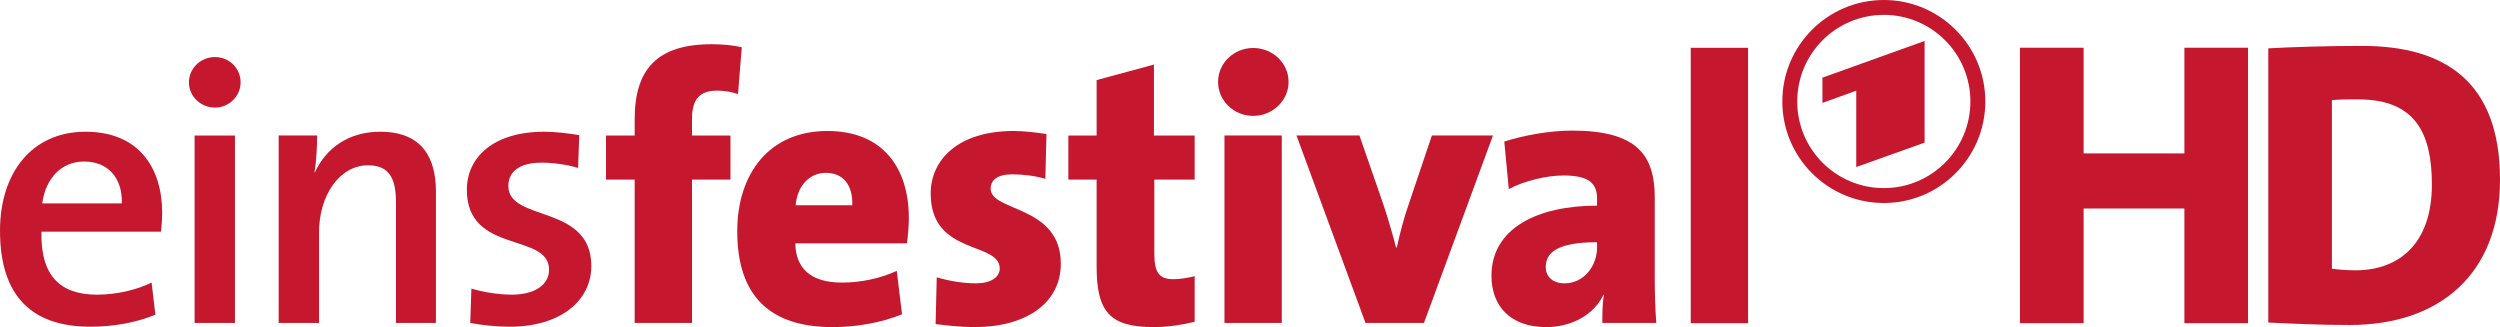<?xml version="1.0" encoding="UTF-8" standalone="no"?>
<!-- Created with Inkscape (http://www.inkscape.org/) -->

<svg
   xmlns:dc="http://purl.org/dc/elements/1.1/"
   xmlns:cc="http://creativecommons.org/ns#"
   xmlns:rdf="http://www.w3.org/1999/02/22-rdf-syntax-ns#"
   xmlns:svg="http://www.w3.org/2000/svg"
   xmlns="http://www.w3.org/2000/svg"
   version="1.0"
   width="755.181"
   height="98.807"
   id="svg2426">
  <defs
     id="defs2428" />
  <g
     transform="translate(12.866,-393.627)"
     id="layer1">
    <g
       id="g3479">
      <path
         d="m 35.776,463.608 -36.111,0 c -0.341,13.102 5.468,19.028 16.746,19.028 5.809,0 11.849,-1.37 16.518,-3.65 l 1.14,9.686 c -5.692,2.39 -12.644,3.643 -19.593,3.643 -17.658,0 -27.341,-9.112 -27.341,-29.049 0,-17.09 9.338,-29.847 25.86,-29.847 16.177,0 23.126,11.049 23.126,24.493 0,1.594 -0.113,3.533 -0.344,5.695 M 12.536,442.421 c -6.832,0 -11.618,5.01 -12.644,12.644 l 24.039,0 c 0.227,-7.744 -4.215,-12.644 -11.394,-12.644 z"
         id="_88688792"
         style="fill:#c5182f;fill-opacity:1" />
      <path
         d="m 52.067,426.126 c -4.332,0 -7.862,-3.416 -7.862,-7.63 0,-4.218 3.529,-7.638 7.862,-7.638 4.211,0 7.744,3.306 7.744,7.638 0,4.214 -3.533,7.63 -7.744,7.63 m -6.154,8.433 12.19,0 0,56.617 -12.19,0 0,-56.617 z"
         id="_88689824"
         style="fill:#c5182f;fill-opacity:1" />
      <path
         d="m 106.744,491.174 0,-36.452 c 0,-7.066 -1.939,-11.167 -8.433,-11.167 -8.543,0 -14.807,9.001 -14.807,20.278 l 0,27.341 -12.193,0 0,-56.617 11.621,0 c 0,2.962 -0.227,7.862 -0.796,11.05 l 0.11,0.117 c 3.306,-7.292 10.141,-12.306 19.71,-12.306 12.872,0 16.862,8.092 16.862,18.115 l 5e-4,39.641 -12.076,0 0,0 z"
         id="_88689728"
         style="fill:#c5182f;fill-opacity:1" />
      <path
         d="m 141.144,492.314 c -4.215,0 -8.429,-0.455 -11.962,-1.14 l 0.344,-10.364 c 3.526,1.026 7.971,1.821 12.304,1.821 6.608,0 11.16,-2.848 11.16,-7.517 0,-11.391 -24.834,-4.559 -24.834,-24.152 0,-9.796 7.975,-17.543 23.353,-17.543 3.306,0 7.179,0.458 10.599,1.026 l -0.345,9.91 c -3.415,-1.026 -7.403,-1.594 -11.049,-1.594 -6.722,0 -10.024,2.734 -10.024,7.062 0,10.936 25.061,5.354 25.061,24.152 0,10.595 -9.455,18.34 -24.607,18.34 l 0,0 z"
         id="_88689632"
         style="fill:#c5182f;fill-opacity:1" />
      <path
         d="m 210.064,422.028 c -2.053,-0.685 -4.332,-1.026 -6.268,-1.026 -5.239,0 -7.63,2.507 -7.63,8.543 l 0,5.014 11.618,0 0,13.326 -11.618,0 0,43.291 -17.317,0 0,-43.291 -8.66,0 0,-13.326 8.66,0 0,-4.9 c 0,-15.041 6.721,-22.671 23.239,-22.671 2.965,0 6.151,0.227 9.115,0.909 l -1.138,14.132 0,0 z"
         id="_88690304"
         style="fill:#c5182f;fill-opacity:1" />
      <path
         d="m 261.095,467.141 -33.718,0 c 0.115,7.517 4.67,11.846 14.011,11.846 5.582,0 11.39,-1.136 16.632,-3.53 l 1.594,13.103 c -6.377,2.617 -14.011,3.874 -20.959,3.874 -18.567,0 -28.822,-9.001 -28.822,-28.938 0,-17.431 9.683,-30.302 27.226,-30.302 17.087,0 24.607,11.507 24.607,26.314 0,2.393 -0.229,4.897 -0.571,7.634 m -24.492,-21.304 c -5.01,0 -8.658,3.988 -9.111,9.8 l 17.085,0 c 0.228,-6.38 -2.962,-9.8 -7.974,-9.8 z"
         id="_88690376"
         style="fill:#c5182f;fill-opacity:1" />
      <path
         d="m 281.484,492.434 c -3.985,0 -8.086,-0.458 -11.733,-0.913 l 0.346,-14.125 c 3.415,1.023 7.743,1.822 11.844,1.822 4.443,0 7.178,-1.822 7.178,-4.445 0,-8.316 -20.848,-3.874 -20.848,-22.668 0,-10.254 8.316,-18.911 25.065,-18.911 3.189,0 6.719,0.455 9.907,0.913 l -0.34,13.556 c -2.962,-0.913 -6.604,-1.371 -10.023,-1.371 -4.443,0 -6.495,1.708 -6.495,4.332 5e-4,7.063 21.19,4.9 21.19,22.671 0,11.732 -10.254,19.139 -26.089,19.139 l 0,0 z"
         id="_88690448"
         style="fill:#c5182f;fill-opacity:1" />
      <path
         d="m 335.706,492.434 c -13.097,0 -17.313,-4.332 -17.313,-18.23 l 0,-26.315 -8.545,0 0,-13.329 8.545,0 0,-16.749 17.313,-4.672 0,21.421 12.304,0 0,13.329 -12.186,0 0,22.328 c 0,5.809 1.481,7.747 5.813,7.747 2.049,0 4.552,-0.454 6.373,-0.913 l 0,13.784 c -3.757,0.913 -8.202,1.598 -12.304,1.598 z"
         id="_88690520"
         style="fill:#c5182f;fill-opacity:1" />
      <path
         d="m 365.668,428.635 c -5.813,0 -10.592,-4.556 -10.592,-10.255 0,-5.699 4.78,-10.255 10.592,-10.255 5.922,0 10.709,4.555 10.709,10.255 0,5.582 -4.787,10.255 -10.709,10.255 m -8.658,5.922 17.315,0 0,56.617 -17.315,0 0,-56.617 z"
         id="_88690616"
         style="fill:#c5182f;fill-opacity:1" />
      <path
         d="m 417.27,491.174 -17.657,0 -20.848,-56.617 19.021,0 6.954,20.047 c 1.481,4.218 2.96,9.459 4.101,13.788 l 0.228,0 c 0.912,-4.215 2.165,-9.001 3.646,-13.216 l 6.95,-20.619 18.451,0 -20.845,56.617 0,0 z"
         id="_88690688"
         style="fill:#c5182f;fill-opacity:1" />
      <path
         d="m 471.154,491.174 c 0,-2.734 0,-5.695 0.457,-8.543 l -0.116,0 c -2.734,5.927 -9.451,9.8 -17.313,9.8 -10.823,0 -16.521,-6.38 -16.521,-15.495 5e-4,-14.356 13.896,-21.187 31.898,-21.187 l 5e-4,-2.166 c 0,-4.669 -2.617,-6.949 -10.141,-6.949 -5.009,0 -11.844,1.594 -16.518,4.101 l -1.366,-14.352 c 5.809,-1.825 13.446,-3.305 20.51,-3.305 19.48,0 24.947,7.289 24.947,20.278 l 0,24.38 c 0,4.098 0.114,8.998 0.455,13.439 l -16.291,0 0,0 z m -1.595,-24.376 c -12.53,0 -15.492,3.416 -15.492,7.517 0,2.848 2.049,4.9 5.693,4.9 5.813,0 9.799,-5.24 9.799,-10.822 l 5e-4,-1.594 z"
         id="_88690592"
         style="fill:#c5182f;fill-opacity:1" />
      <polygon
         points="129.188,129.681 129.188,146.323 125.723,146.323 125.723,129.681 125.723,129.681 "
         transform="matrix(4.998,0,0,4.998,-130.504,-240.08)"
         id="_86968824"
         style="fill:#c5182f;fill-opacity:1" />
      <path
         d="m 556.187,393.627 c 16.922,0 30.654,13.725 30.654,30.657 5e-4,16.928 -13.718,30.663 -30.654,30.663 -16.944,0 -30.664,-13.735 -30.664,-30.663 0,-16.931 13.719,-30.657 30.664,-30.657 m 12.313,43.081 0,-30.702 -30.862,11.081 0,7.62 10.217,-3.685 0,23.06 20.645,-7.375 z M 556.187,398.117 c -14.451,0 -26.16,11.708 -26.16,26.167 0,14.448 11.708,26.163 26.16,26.163 14.445,0 26.149,-11.714 26.149,-26.163 0,-14.459 -11.71,-26.166 -26.149,-26.167 l 0,0 z"
         id="_86851536"
         style="fill:#c5182f;fill-opacity:1" />
      <polygon
         points="155.559,139.394 149.468,139.394 149.468,146.323 145.62,146.323 145.62,129.677 149.468,129.677 149.468,136.063 155.559,136.063 155.559,129.677 159.405,129.677 159.405,146.323 155.559,146.323 155.559,146.323 "
         transform="matrix(4.998,0,0,4.998,-130.504,-240.08)"
         id="_88965336"
         style="fill:#c5182f;fill-opacity:1" />
      <path
         d="m 699.428,423.642 c -3.201,0 -5.792,5e-4 -7.888,0.245 l 0,50.904 c 1.601,0.244 4.192,0.489 7.151,0.489 13.186,0 23.046,-8.134 23.046,-25.877 5e-4,-15.65 -5.055,-25.759 -22.309,-25.76 z m -2.465,68.155 c -8.75,0 -17.004,-0.372 -24.646,-0.744 l 0,-82.821 c 6.525,-0.368 17.128,-0.74 28.346,-0.74 25.018,0 41.651,10.85 41.651,40.428 0,28.471 -18.242,43.876 -45.352,43.876 z"
         id="_62641584"
         style="fill:#c5182f;fill-opacity:1" />
    </g>
  </g>
</svg>
